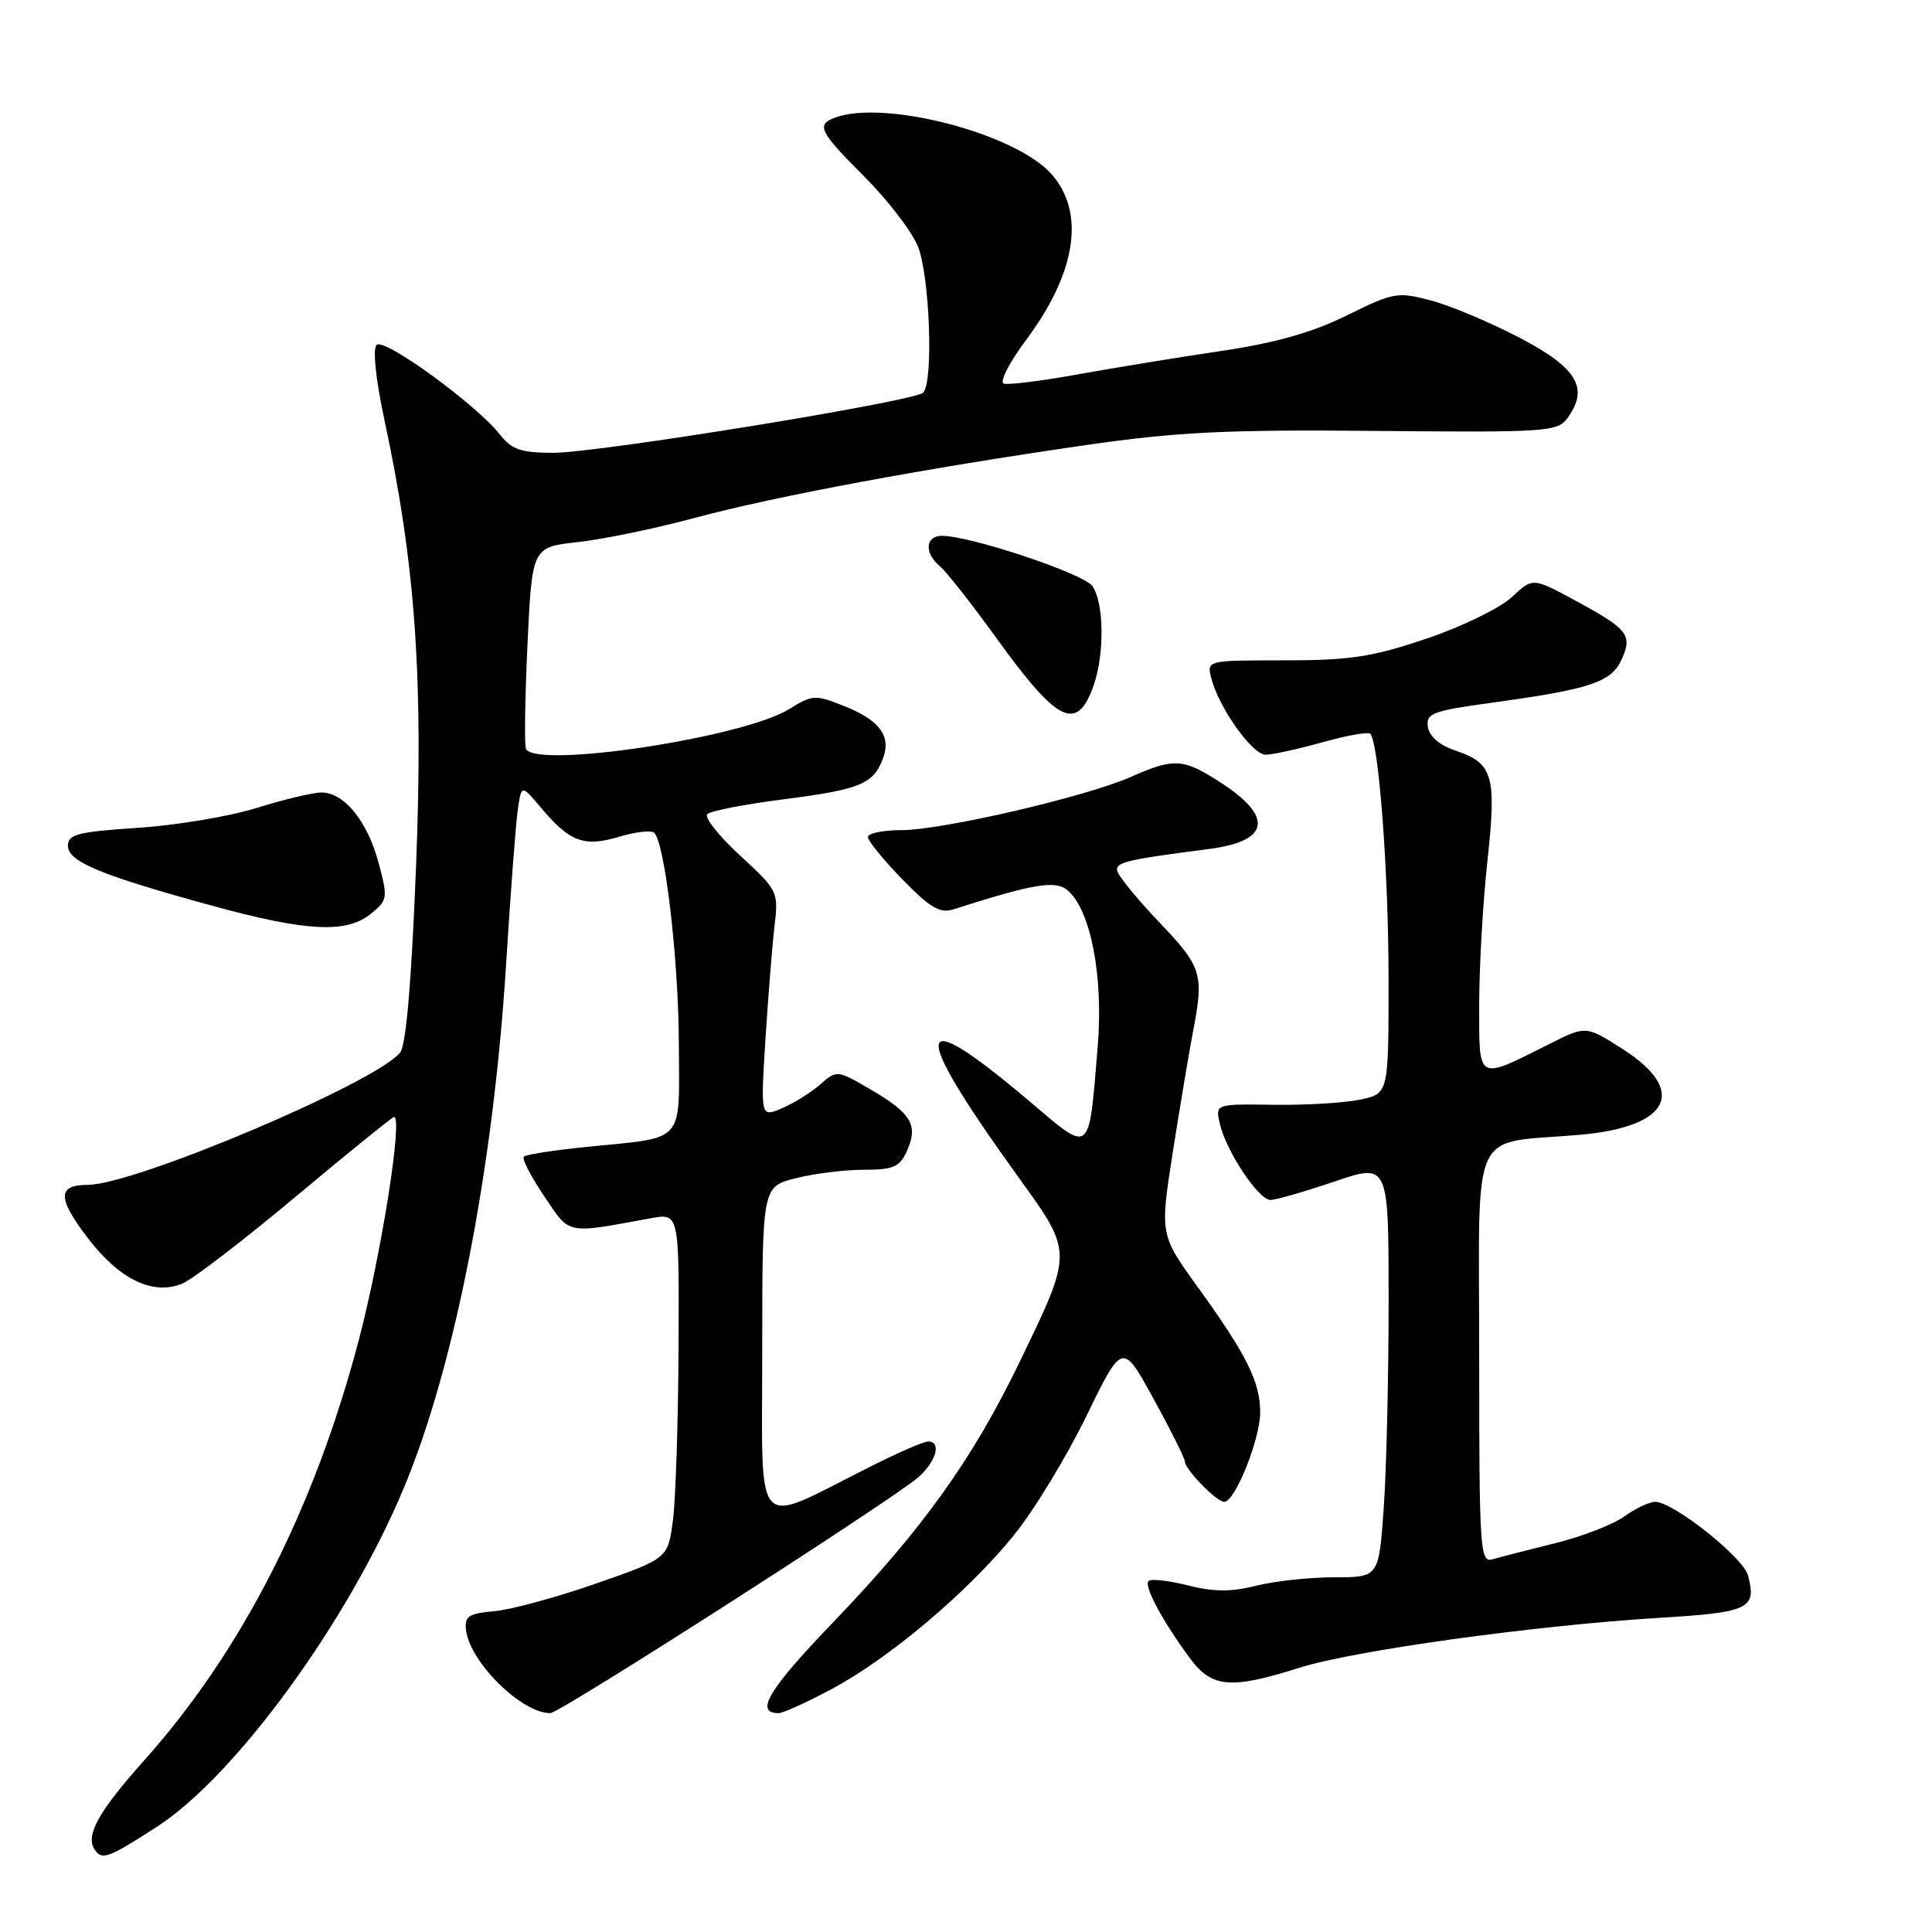 <?xml version="1.0" encoding="UTF-8" standalone="no"?>
<!DOCTYPE svg PUBLIC "-//W3C//DTD SVG 1.1//EN" "http://www.w3.org/Graphics/SVG/1.1/DTD/svg11.dtd" >
<svg xmlns="http://www.w3.org/2000/svg" xmlns:xlink="http://www.w3.org/1999/xlink" version="1.1" viewBox="0 0 256 256">
 <g >
 <path fill="currentColor"
d=" M 20.80 242.05 C 31.18 235.34 46.03 214.99 53.46 197.28 C 60.25 181.09 65.38 154.84 67.07 127.62 C 67.66 118.21 68.35 109.03 68.62 107.23 C 69.10 103.96 69.10 103.96 71.66 107.00 C 75.50 111.57 77.37 112.27 82.01 110.88 C 84.21 110.22 86.32 109.98 86.69 110.35 C 88.11 111.78 89.90 127.02 89.95 138.18 C 90.01 151.70 90.94 150.64 77.95 151.95 C 73.53 152.39 69.68 152.98 69.41 153.26 C 69.13 153.53 70.34 155.89 72.10 158.49 C 75.59 163.67 74.83 163.51 86.25 161.42 C 90.00 160.74 90.00 160.74 89.91 178.62 C 89.86 188.45 89.53 198.75 89.16 201.50 C 88.50 206.50 88.50 206.50 79.00 209.82 C 73.78 211.65 67.70 213.30 65.50 213.49 C 62.11 213.79 61.54 214.17 61.74 215.95 C 62.24 220.23 69.09 227.00 72.92 227.00 C 74.19 227.00 118.66 198.48 121.75 195.69 C 124.09 193.57 124.76 191.00 122.98 191.00 C 122.41 191.00 118.92 192.52 115.23 194.38 C 99.59 202.25 101.00 203.76 101.00 179.07 C 101.00 157.24 101.00 157.24 105.44 156.12 C 107.89 155.50 111.95 155.00 114.46 155.00 C 118.35 155.00 119.21 154.63 120.15 152.56 C 121.71 149.14 120.80 147.55 115.51 144.45 C 110.93 141.77 110.88 141.76 108.70 143.68 C 107.49 144.75 105.21 146.17 103.64 146.84 C 100.78 148.06 100.78 148.06 101.42 137.78 C 101.78 132.13 102.32 125.38 102.62 122.79 C 103.17 118.15 103.10 118.00 98.06 113.36 C 95.25 110.77 93.30 108.30 93.72 107.88 C 94.15 107.45 98.78 106.55 104.00 105.89 C 113.95 104.61 115.73 103.88 116.99 100.53 C 118.12 97.56 116.59 95.45 111.94 93.59 C 108.01 92.02 107.68 92.03 104.55 93.97 C 98.46 97.73 71.16 101.87 69.70 99.25 C 69.47 98.84 69.56 92.65 69.89 85.50 C 70.50 72.50 70.50 72.50 76.57 71.83 C 79.91 71.46 86.88 70.02 92.07 68.62 C 102.77 65.74 122.71 62.03 144.00 58.96 C 156.01 57.23 162.61 56.91 182.40 57.10 C 204.90 57.31 206.37 57.21 207.69 55.41 C 210.59 51.45 209.01 48.77 201.43 44.79 C 197.54 42.76 192.25 40.52 189.67 39.83 C 185.19 38.64 184.69 38.72 178.47 41.79 C 173.84 44.08 168.99 45.44 161.73 46.52 C 156.10 47.35 147.58 48.75 142.79 49.61 C 138.00 50.48 133.59 51.03 133.00 50.83 C 132.40 50.63 133.74 48.03 135.96 45.05 C 142.66 36.07 143.85 28.08 139.25 22.99 C 134.40 17.62 117.00 13.14 110.58 15.61 C 108.13 16.55 108.59 17.46 114.54 23.41 C 117.59 26.46 120.76 30.58 121.60 32.58 C 123.20 36.42 123.72 50.72 122.31 52.04 C 121.07 53.20 79.18 60.01 73.32 60.00 C 69.05 60.00 67.82 59.58 66.25 57.59 C 63.11 53.59 50.89 44.71 49.90 45.70 C 49.37 46.23 49.78 50.23 50.92 55.55 C 55.04 74.73 56.11 89.69 55.13 114.77 C 54.52 130.22 53.81 138.52 53.01 139.49 C 49.67 143.52 17.81 157.00 11.63 157.00 C 7.59 157.00 7.59 158.74 11.61 164.02 C 15.80 169.51 20.20 171.66 24.11 170.11 C 25.42 169.60 32.19 164.41 39.16 158.58 C 46.12 152.76 51.99 148.00 52.21 148.00 C 53.41 148.00 50.54 166.15 47.53 177.61 C 41.65 199.94 32.05 218.76 19.15 233.21 C 13.13 239.95 11.34 243.12 12.49 244.99 C 13.46 246.56 14.26 246.28 20.80 242.05 Z  M 110.14 223.84 C 117.81 219.76 128.19 211.00 134.31 203.47 C 136.98 200.18 141.31 193.07 143.94 187.66 C 148.73 177.83 148.73 177.83 152.86 185.37 C 155.14 189.51 157.00 193.24 157.00 193.64 C 157.00 194.70 161.19 199.00 162.22 199.00 C 163.64 199.00 166.95 190.78 166.98 187.20 C 167.00 183.15 165.21 179.54 158.71 170.55 C 153.69 163.60 153.69 163.60 155.42 152.55 C 156.38 146.47 157.57 139.34 158.08 136.70 C 159.55 129.01 159.29 128.15 153.50 122.09 C 150.47 118.91 148.00 115.84 148.00 115.25 C 148.00 114.22 149.57 113.87 160.17 112.50 C 168.23 111.46 168.81 108.27 161.77 103.71 C 156.80 100.48 155.60 100.40 149.86 102.94 C 143.89 105.58 124.84 110.00 119.41 110.00 C 116.99 110.00 115.00 110.41 115.00 110.91 C 115.00 111.41 117.05 113.93 119.56 116.51 C 123.22 120.27 124.55 121.06 126.31 120.50 C 136.84 117.13 139.83 116.62 141.41 117.93 C 144.52 120.50 146.23 129.34 145.45 138.72 C 144.25 153.21 144.64 152.90 136.50 146.00 C 120.84 132.73 120.37 135.76 134.96 156.00 C 142.21 166.05 142.21 165.75 135.12 180.44 C 128.87 193.37 122.28 202.58 110.39 214.97 C 101.82 223.89 99.95 227.00 103.17 227.00 C 103.75 227.00 106.89 225.58 110.14 223.84 Z  M 172.16 220.99 C 179.42 218.70 203.33 215.38 219.90 214.37 C 231.80 213.65 232.79 213.17 231.62 208.75 C 230.99 206.36 221.71 199.00 219.33 199.00 C 218.56 199.00 216.70 199.88 215.21 200.95 C 213.72 202.02 209.57 203.62 206.00 204.50 C 202.43 205.38 198.71 206.34 197.75 206.62 C 196.11 207.10 196.00 205.36 196.00 179.69 C 196.00 148.45 194.53 151.67 209.42 150.36 C 221.26 149.31 223.65 144.55 215.08 139.05 C 210.15 135.89 210.15 135.89 205.33 138.32 C 195.62 143.19 196.00 143.41 196.00 133.11 C 196.00 128.14 196.49 119.59 197.09 114.10 C 198.32 102.75 197.85 101.13 192.84 99.45 C 190.75 98.75 189.39 97.58 189.20 96.32 C 188.93 94.52 189.78 94.20 197.70 93.11 C 210.77 91.31 213.50 90.40 214.87 87.39 C 216.35 84.13 215.73 83.35 208.63 79.52 C 203.10 76.53 203.10 76.53 200.30 79.14 C 198.76 80.58 193.68 83.05 189.00 84.63 C 181.82 87.05 178.91 87.50 170.20 87.50 C 159.92 87.50 159.91 87.50 160.49 89.83 C 161.47 93.72 165.92 100.00 167.70 100.00 C 168.62 100.00 172.00 99.26 175.21 98.36 C 178.43 97.46 181.28 96.95 181.56 97.22 C 182.70 98.37 183.99 115.52 183.99 129.70 C 184.00 144.91 184.00 144.91 180.25 145.70 C 178.19 146.14 173.02 146.45 168.77 146.39 C 161.03 146.28 161.03 146.28 161.63 148.89 C 162.46 152.52 166.76 159.00 168.34 159.00 C 169.06 159.00 172.88 157.90 176.82 156.56 C 184.00 154.12 184.00 154.12 184.00 172.41 C 184.00 182.46 183.71 194.81 183.35 199.85 C 182.70 209.00 182.70 209.00 176.79 209.00 C 173.54 209.00 168.89 209.50 166.44 210.12 C 163.13 210.95 160.83 210.94 157.38 210.07 C 154.84 209.43 152.50 209.17 152.18 209.49 C 151.53 210.13 154.07 214.86 157.69 219.75 C 160.59 223.65 163.08 223.87 172.16 220.99 Z  M 49.12 121.10 C 51.37 119.28 51.41 119.00 50.17 114.35 C 48.69 108.80 45.59 104.99 42.58 105.01 C 41.43 105.02 37.59 105.94 34.03 107.05 C 30.47 108.17 23.38 109.36 18.28 109.69 C 10.31 110.22 9.00 110.55 9.00 112.07 C 9.00 114.17 13.28 115.95 28.10 120.01 C 40.62 123.44 45.90 123.71 49.12 121.10 Z  M 144.93 90.77 C 146.38 86.60 146.28 79.76 144.73 77.64 C 143.51 75.98 128.58 71.00 124.80 71.00 C 122.59 71.00 122.45 73.30 124.55 75.04 C 125.40 75.75 128.80 80.07 132.10 84.65 C 140.20 95.86 142.73 97.07 144.93 90.77 Z "/>
</g>
</svg>